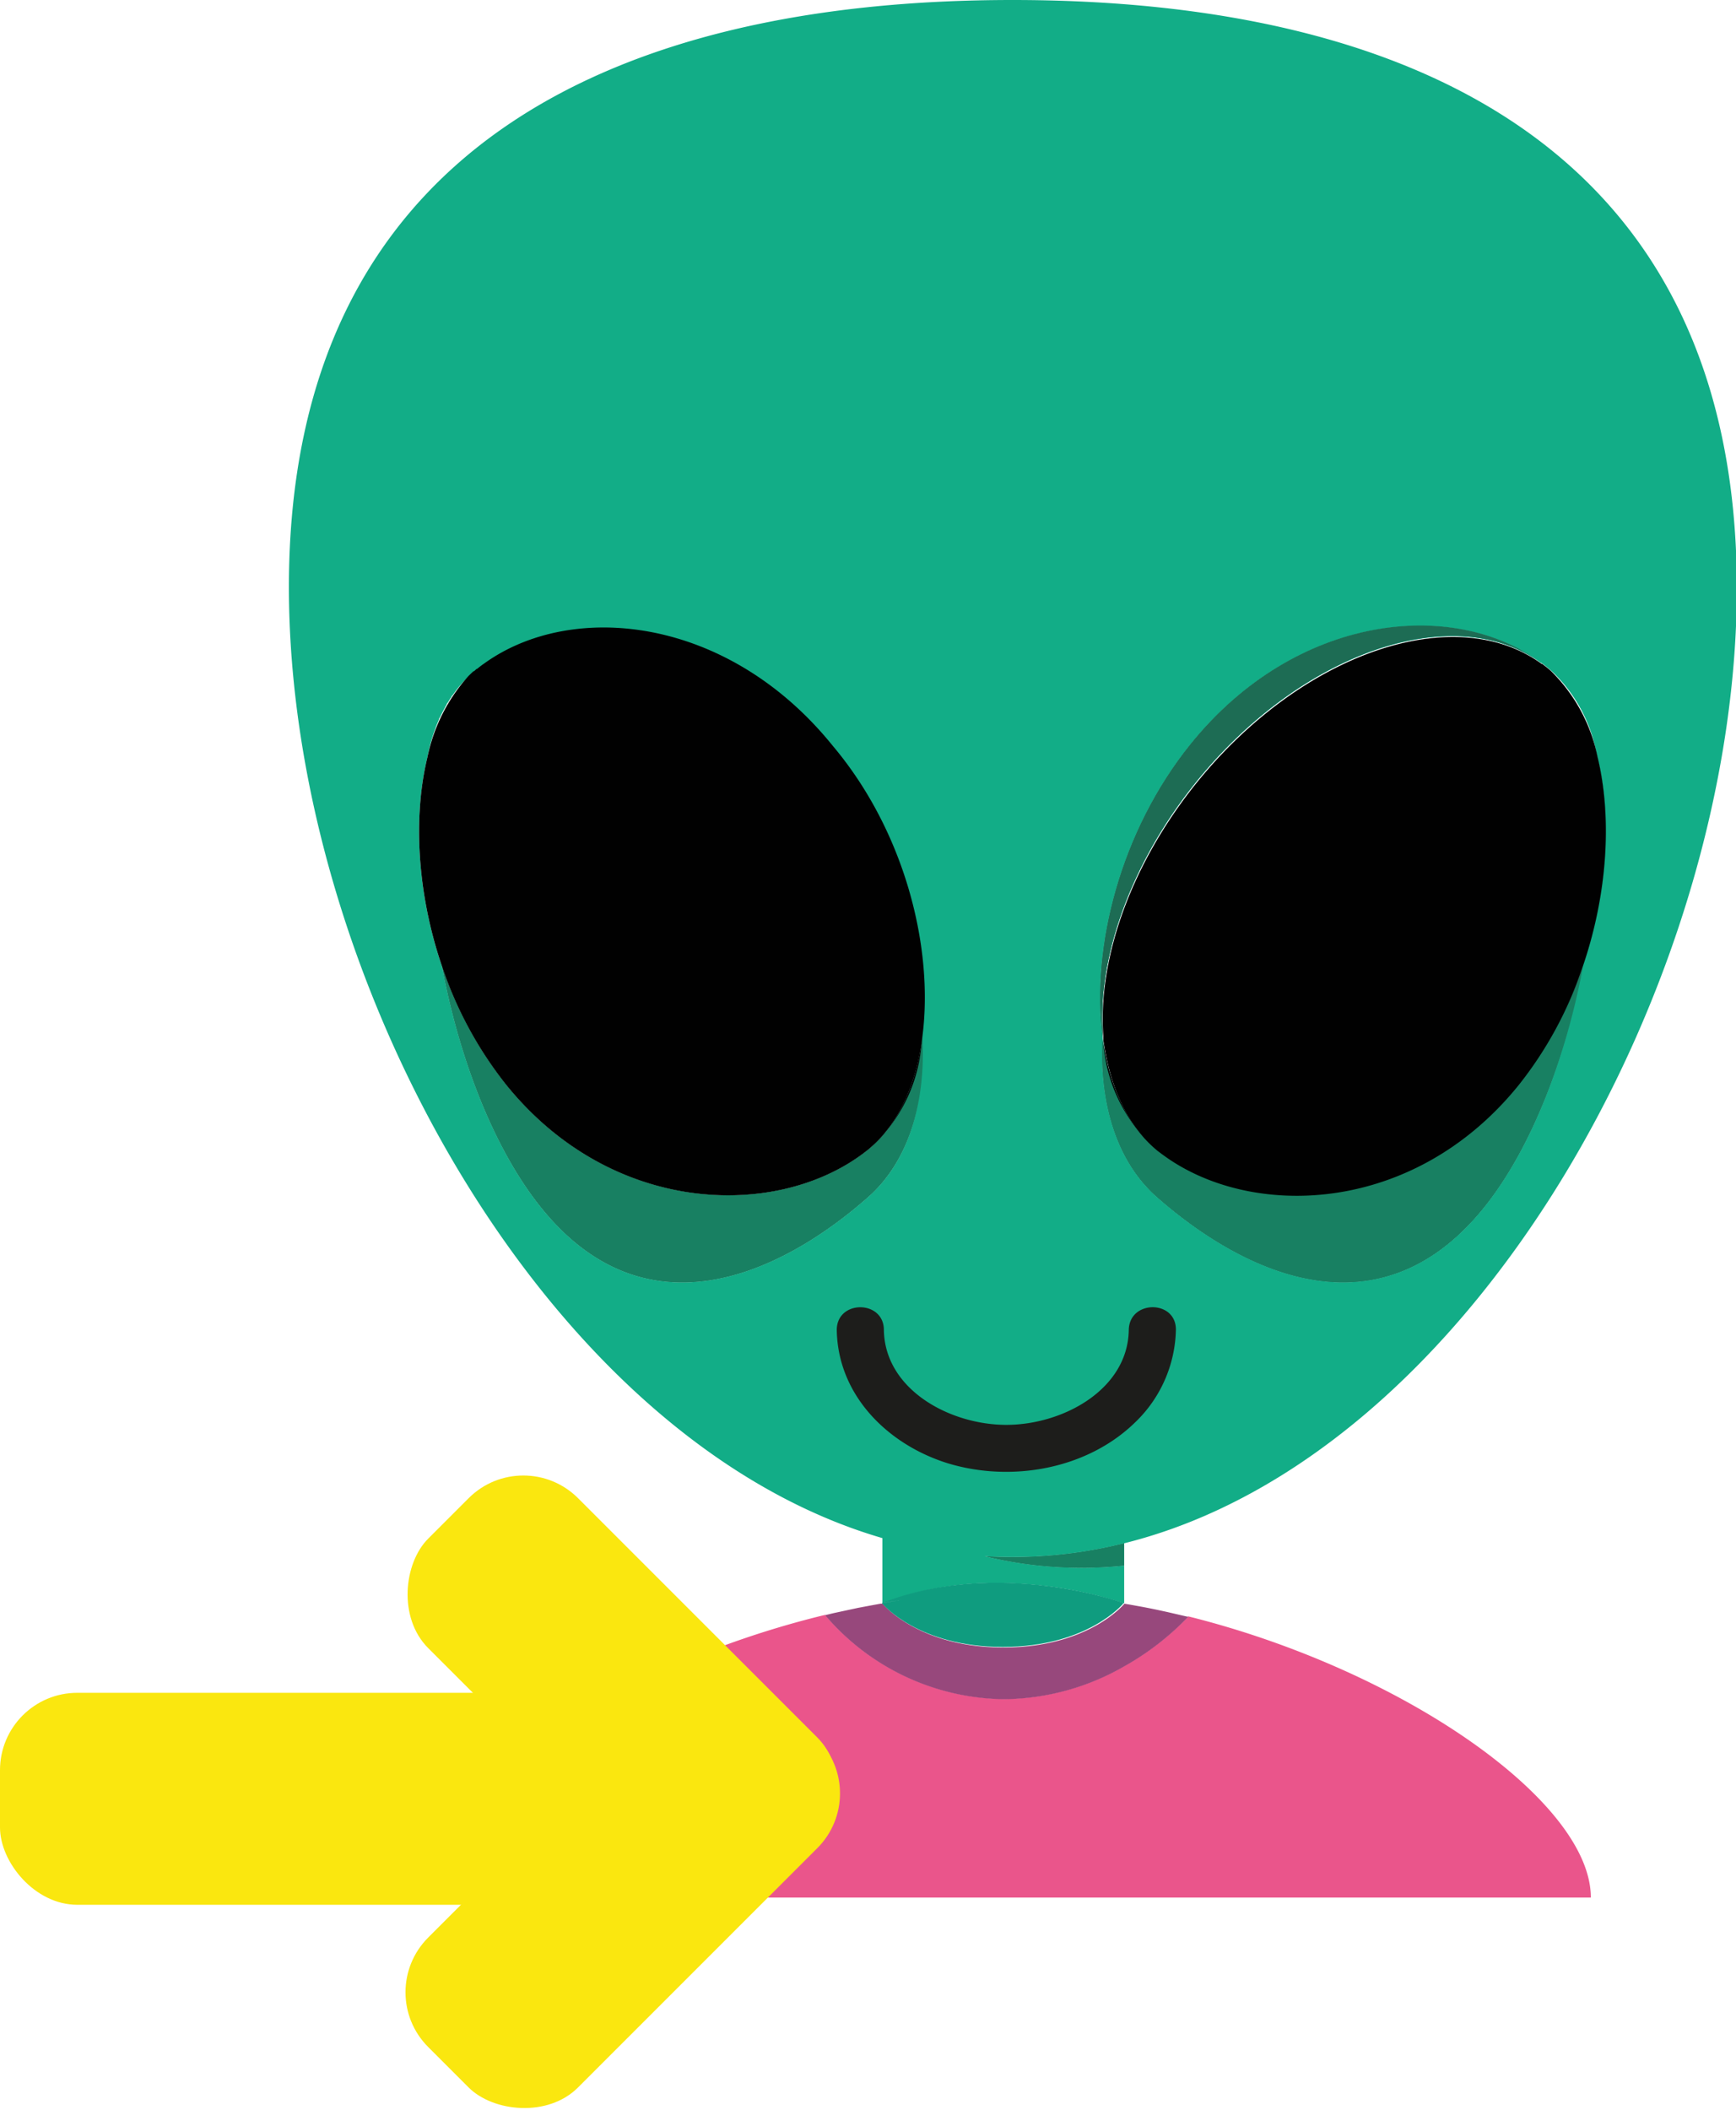<svg id="Livello_1" data-name="Livello 1" xmlns="http://www.w3.org/2000/svg" viewBox="0 0 184.29 223.96"><defs><style>.cls-1{fill:#12ad87;}.cls-2{fill:#188062;}.cls-3{fill:#ea558b;}.cls-4{fill:#97487c;}.cls-5{fill:#0f9c7f;}.cls-6{fill:#1d6c54;}.cls-7{fill:#010101;}.cls-8{fill:#1d1d1b;}.cls-9{fill:#fae70f;}</style></defs><title>loginyellow</title><path class="cls-1" d="M364.19,435.38c-11.42,15.45-26.36,8-35.52-.05-4.28-3.77-6.16-9.95-5.78-17-1.23-9.53,1.92-21.85,9.35-31.06,11.18-13.85,27.9-15.51,37.19-8.64l.06,0,.53.41,0,0,.24.2,0,0,.19.16.1.09.08.07.15.14.24.24a16,16,0,0,1,4.32,8.35,2,2,0,0,1,.05.24h0c1.57,6.41,1.08,14.55-1.54,22.23C372.19,420,368.84,429.08,364.19,435.38ZM313.33,308.27c-42.42,0-76.81,15.93-76.81,62.31,0,41.23,27.16,90.49,63,100.94v6.92a33.37,33.37,0,0,1,12.14-2.15,43.83,43.83,0,0,1,13.53,2.15v-4a43.53,43.53,0,0,1-14.81-1c1,.06,2,.09,3,.09a49,49,0,0,0,11.85-1.47h0c36.8-9.17,65-59.49,65-101.47C390.15,324.2,355.76,308.27,313.33,308.27ZM298,435.33c-9.15,8.07-24.1,15.5-35.52.05-4.65-6.3-8-15.41-9.71-24.55-2.62-7.67-3.1-15.81-1.54-22.21,0,0,0,0,0,0a18.3,18.3,0,0,1,.69-2.62l.18-.49a2.49,2.49,0,0,1,.11-.29,1.08,1.08,0,0,1,.08-.19,3.45,3.45,0,0,1,.14-.34c0-.13.11-.25.17-.37l.06-.13a.93.93,0,0,0,.05-.1,655622064480.89,655622064480.89,0,0,1,.16-.32l.17-.31.06-.12h0a.54.54,0,0,1,.07-.13l.09-.15c0-.1.12-.2.18-.3s.15-.26.23-.38l0,0,.05-.06h0a0,0,0,0,1,0,0l0,0v0a0,0,0,0,0,0,0,.22.22,0,0,0,.05-.08c0-.08.11-.15.16-.22a1.36,1.36,0,0,1,.12-.17c.05-.06.09-.13.14-.2a12.47,12.47,0,0,1,1.63-1.78l0,0,.08-.07.08-.07.07-.06,0,0,.05,0,.15-.13.06-.06.06-.05,0,0,0,0,.06-.05.64-.49.16-.11c9.33-6.7,25.89-5,37,8.79,7.43,9.21,10.58,21.53,9.35,31.05C304.15,425.38,302.27,431.56,298,435.33Z" transform="translate(-205.85 -308.27)"/><path class="cls-1" d="M301.65,478.11c-.71.1-1.43.22-2.14.34h0C300.22,478.32,300.94,478.21,301.65,478.11Z" transform="translate(-205.85 -308.27)"/><path class="cls-1" d="M325.18,478.44h0l-.14,0Z" transform="translate(-205.85 -308.27)"/><path class="cls-1" d="M325.18,472.06v2.38a43.3,43.3,0,0,1-14.81-1c1,.06,2,.09,3,.09A49,49,0,0,0,325.18,472.06Z" transform="translate(-205.85 -308.27)"/><path class="cls-2" d="M325.18,472.05v2.39h0a43.3,43.3,0,0,1-14.81-1c1,.06,2,.09,3,.09a49,49,0,0,0,11.85-1.47Z" transform="translate(-205.85 -308.27)"/><path class="cls-3" d="M374.73,509.67H250c0-10.3,20.37-24.43,43.44-30a25.32,25.32,0,0,0,18.94,8.92,26,26,0,0,0,12.84-3.5,28.81,28.81,0,0,0,6.78-5.26C354.76,485.51,374.73,499.47,374.73,509.67Z" transform="translate(-205.85 -308.27)"/><path class="cls-3" d="M299.29,478.48l-2.37.44C297.71,478.76,298.5,478.62,299.29,478.48Z" transform="translate(-205.85 -308.27)"/><path class="cls-3" d="M301.65,478.11c-.71.1-1.43.22-2.14.34h0l-.21,0,.21,0h0C300.22,478.32,300.94,478.21,301.65,478.11Z" transform="translate(-205.85 -308.27)"/><path class="cls-3" d="M325.87,478.57l-.69-.12h0l-.14,0,.14,0Z" transform="translate(-205.85 -308.27)"/><path class="cls-3" d="M329.29,479.24c-.73-.16-1.46-.31-2.2-.45C327.83,478.93,328.57,479.08,329.29,479.24Z" transform="translate(-205.85 -308.27)"/><path class="cls-4" d="M332,479.86a28.81,28.81,0,0,1-6.78,5.26,26,26,0,0,1-12.84,3.5,25.32,25.32,0,0,1-18.94-8.92l.87-.21.88-.19,1.77-.38,2.37-.44.22,0h0c.11.14,3.89,4.65,12.83,4.65s12.72-4.51,12.84-4.65h0l.69.12,1.22.22c.74.14,1.47.29,2.2.45l.46.1,2.07.48Z" transform="translate(-205.85 -308.27)"/><path class="cls-5" d="M325,478.42l.13,0c-.11.14-3.89,4.65-12.83,4.65s-12.72-4.51-12.83-4.65c.71-.12,1.43-.24,2.14-.34-.71.1-1.43.21-2.14.33,12.35-4.84,25.67,0,25.67,0Z" transform="translate(-205.85 -308.27)"/><path class="cls-5" d="M301.65,478.11c-.71.1-1.43.22-2.14.34h0C300.22,478.32,300.94,478.21,301.65,478.11Z" transform="translate(-205.85 -308.27)"/><path class="cls-5" d="M325.18,478.44h0l-.14,0Z" transform="translate(-205.85 -308.27)"/><path class="cls-1" d="M298,435.33c-9.15,8.07-24.1,15.5-35.52.05-4.65-6.3-8-15.41-9.71-24.55a41.19,41.19,0,0,0,6.8,12.56c11.2,13.87,28.56,14.28,37.87,7.34l.22-.17.34-.26.3-.26c2.9-2.51,4.69-6.46,5.4-11.15,0-.27.05-.55.07-.82a1.62,1.62,0,0,0,0,.22C304.15,425.38,302.27,431.56,298,435.33Z" transform="translate(-205.85 -308.27)"/><path class="cls-1" d="M336.53,433.46c-.31,0-.62-.07-.93-.13C335.91,433.38,336.22,433.43,336.53,433.46Z" transform="translate(-205.85 -308.27)"/><path class="cls-1" d="M373.9,410.82c-1.71,9.14-5.06,18.26-9.71,24.56-11.42,15.45-26.36,8-35.52-.05-4.28-3.77-6.16-9.95-5.78-17-1.23-9.53,1.92-21.85,9.35-31.06,11.18-13.85,27.9-15.51,37.19-8.64-9.26-6.71-25.48-1.16-36.66,12.7-7,8.71-10.43,18.68-9.86,26.78,0,.28,0,.55.07.83.68,4.54,2.39,8.39,5.13,10.9.18.17.37.33.56.49l.27.2.08.06,0,0,0,0,0,0,.09.07h0l.1.07c9.32,6.9,26.63,6.46,37.8-7.38A40.91,40.91,0,0,0,373.9,410.82Z" transform="translate(-205.85 -308.27)"/><path class="cls-5" d="M336.53,433.46c-.31,0-.62-.07-.93-.13C335.91,433.38,336.22,433.43,336.53,433.46Z" transform="translate(-205.85 -308.27)"/><path class="cls-5" d="M373.9,410.82c-1.71,9.14-5.06,18.26-9.71,24.56-11.42,15.45-26.36,8-35.52-.05-4.28-3.77-6.16-9.95-5.78-17-1.23-9.53,1.92-21.85,9.35-31.06,11.18-13.85,27.9-15.51,37.19-8.64-9.26-6.71-25.48-1.16-36.66,12.7-7,8.71-10.43,18.68-9.86,26.78,0,.28,0,.55.07.83.68,4.54,2.39,8.39,5.13,10.9.18.17.37.33.56.49l.27.2.08.06,0,0,0,0,0,0,.09.07h0l.1.07c9.32,6.9,26.63,6.46,37.8-7.38A40.91,40.91,0,0,0,373.9,410.82Z" transform="translate(-205.85 -308.27)"/><path class="cls-2" d="M298,435.33c-9.15,8.07-24.1,15.5-35.52.05-4.65-6.3-8-15.41-9.71-24.55a41.19,41.19,0,0,0,6.8,12.56c11.2,13.87,28.56,14.28,37.87,7.34l.22-.17.34-.26.3-.26c2.9-2.51,4.69-6.46,5.4-11.15,0-.27.05-.55.07-.82a1.62,1.62,0,0,0,0,.22C304.15,425.38,302.27,431.56,298,435.33Z" transform="translate(-205.85 -308.27)"/><path class="cls-6" d="M303.77,418.29c0,.21-.06.4-.08.6,0-.27.05-.55.07-.82A1.62,1.62,0,0,0,303.77,418.29Z" transform="translate(-205.85 -308.27)"/><path class="cls-7" d="M303.77,418.29a1.62,1.62,0,0,1,0-.22c0,.27-.05.55-.07.82-.71,4.69-2.5,8.64-5.4,11.15l-.3.26-.34.26-.22.17c-9.31,6.94-26.67,6.53-37.87-7.34a41.19,41.19,0,0,1-6.8-12.56c-2.62-7.67-3.1-15.81-1.54-22.21,0,0,0,0,0,0A18.35,18.35,0,0,1,255.6,380l.2-.19.11-.11,0,0h0l.14-.13.07-.06,0,0,.05,0,.15-.13.06-.06.06-.05,0,0,.05,0,0,0c.2-.17.41-.33.63-.49l.16-.11c9.33-6.7,25.89-5,37,8.79C301.85,396.45,305,408.77,303.77,418.29Z" transform="translate(-205.85 -308.27)"/><path class="cls-7" d="M303.69,418.89a16.51,16.51,0,0,1-5.4,11.15C301.19,427.53,303,423.58,303.69,418.89Z" transform="translate(-205.85 -308.27)"/><path class="cls-2" d="M336.53,433.46c-.31,0-.62-.07-.93-.13C335.91,433.38,336.22,433.43,336.53,433.46Z" transform="translate(-205.85 -308.27)"/><path class="cls-2" d="M373.9,410.82c-1.71,9.14-5.06,18.26-9.71,24.56-11.42,15.45-26.36,8-35.52-.05-4.28-3.77-6.16-9.95-5.78-17,0-.07,0-.15,0-.22,0,.28,0,.55.07.83.68,4.54,2.39,8.39,5.13,10.9.18.17.37.33.56.49l.27.2.08.06,0,0,0,0,0,0,.09.07h0l.1.07c9.32,6.9,26.63,6.46,37.8-7.38A40.91,40.91,0,0,0,373.9,410.82Z" transform="translate(-205.85 -308.27)"/><path class="cls-6" d="M369.43,378.6c-9.26-6.71-25.48-1.16-36.66,12.7-7,8.71-10.43,18.68-9.86,26.78,0,.28,0,.55.07.83l-.09-.61c-1.23-9.53,1.92-21.85,9.35-31.06C343.42,373.39,360.14,371.73,369.43,378.6Z" transform="translate(-205.85 -308.27)"/><path class="cls-7" d="M375.44,388.59h0a0,0,0,0,0,0,0,17.75,17.75,0,0,0-4.91-9.07l-.21-.19,0,0-.24-.2,0,0-.53-.41-.06,0c-9.26-6.71-25.48-1.16-36.66,12.7-7,8.71-10.43,18.68-9.86,26.78,0,.28,0,.55.07.83.68,4.54,2.39,8.39,5.13,10.9.18.17.37.33.56.49l.27.2.08.06,0,0,0,0,0,0,.09.07h0l.1.07c9.32,6.9,26.63,6.46,37.8-7.38a40.91,40.91,0,0,0,6.8-12.57C376.52,403.14,377,395,375.44,388.59Z" transform="translate(-205.85 -308.27)"/><path class="cls-7" d="M328.11,429.81a16.57,16.57,0,0,1-5.13-10.9C323.66,423.45,325.37,427.3,328.11,429.81Z" transform="translate(-205.85 -308.27)"/><path class="cls-7" d="M336.53,433.46c-.31,0-.62-.07-.93-.13C335.91,433.38,336.22,433.43,336.53,433.46Z" transform="translate(-205.85 -308.27)"/><path class="cls-7" d="M336.53,433.46c-.31,0-.62-.07-.93-.13C335.91,433.38,336.22,433.43,336.53,433.46Z" transform="translate(-205.85 -308.27)"/><path class="cls-8" d="M325.68,449.43c-.1,6.33-7,10.07-13,10.07s-12.9-3.74-13-10.07c0-3.21-5-3.22-5,0,.11,7,5.51,12.24,11.89,14.18,6.71,2,14.7.59,19.79-4.38a14,14,0,0,0,4.32-9.8c.05-3.22-4.95-3.22-5,0Z" transform="translate(-205.85 -308.27)"/><rect class="cls-9" x="205.85" y="487.94" width="84.57" height="22.5" rx="8.21" transform="translate(290.42 690.11) rotate(-180)"/><rect class="cls-9" x="245.8" y="476.69" width="52.35" height="22.5" rx="8.21" transform="translate(-86.6 717.01) rotate(-135)"/><rect class="cls-9" x="245.8" y="497.93" width="52.35" height="22.5" rx="8.21" transform="translate(618.47 368.63) rotate(135)"/></svg>